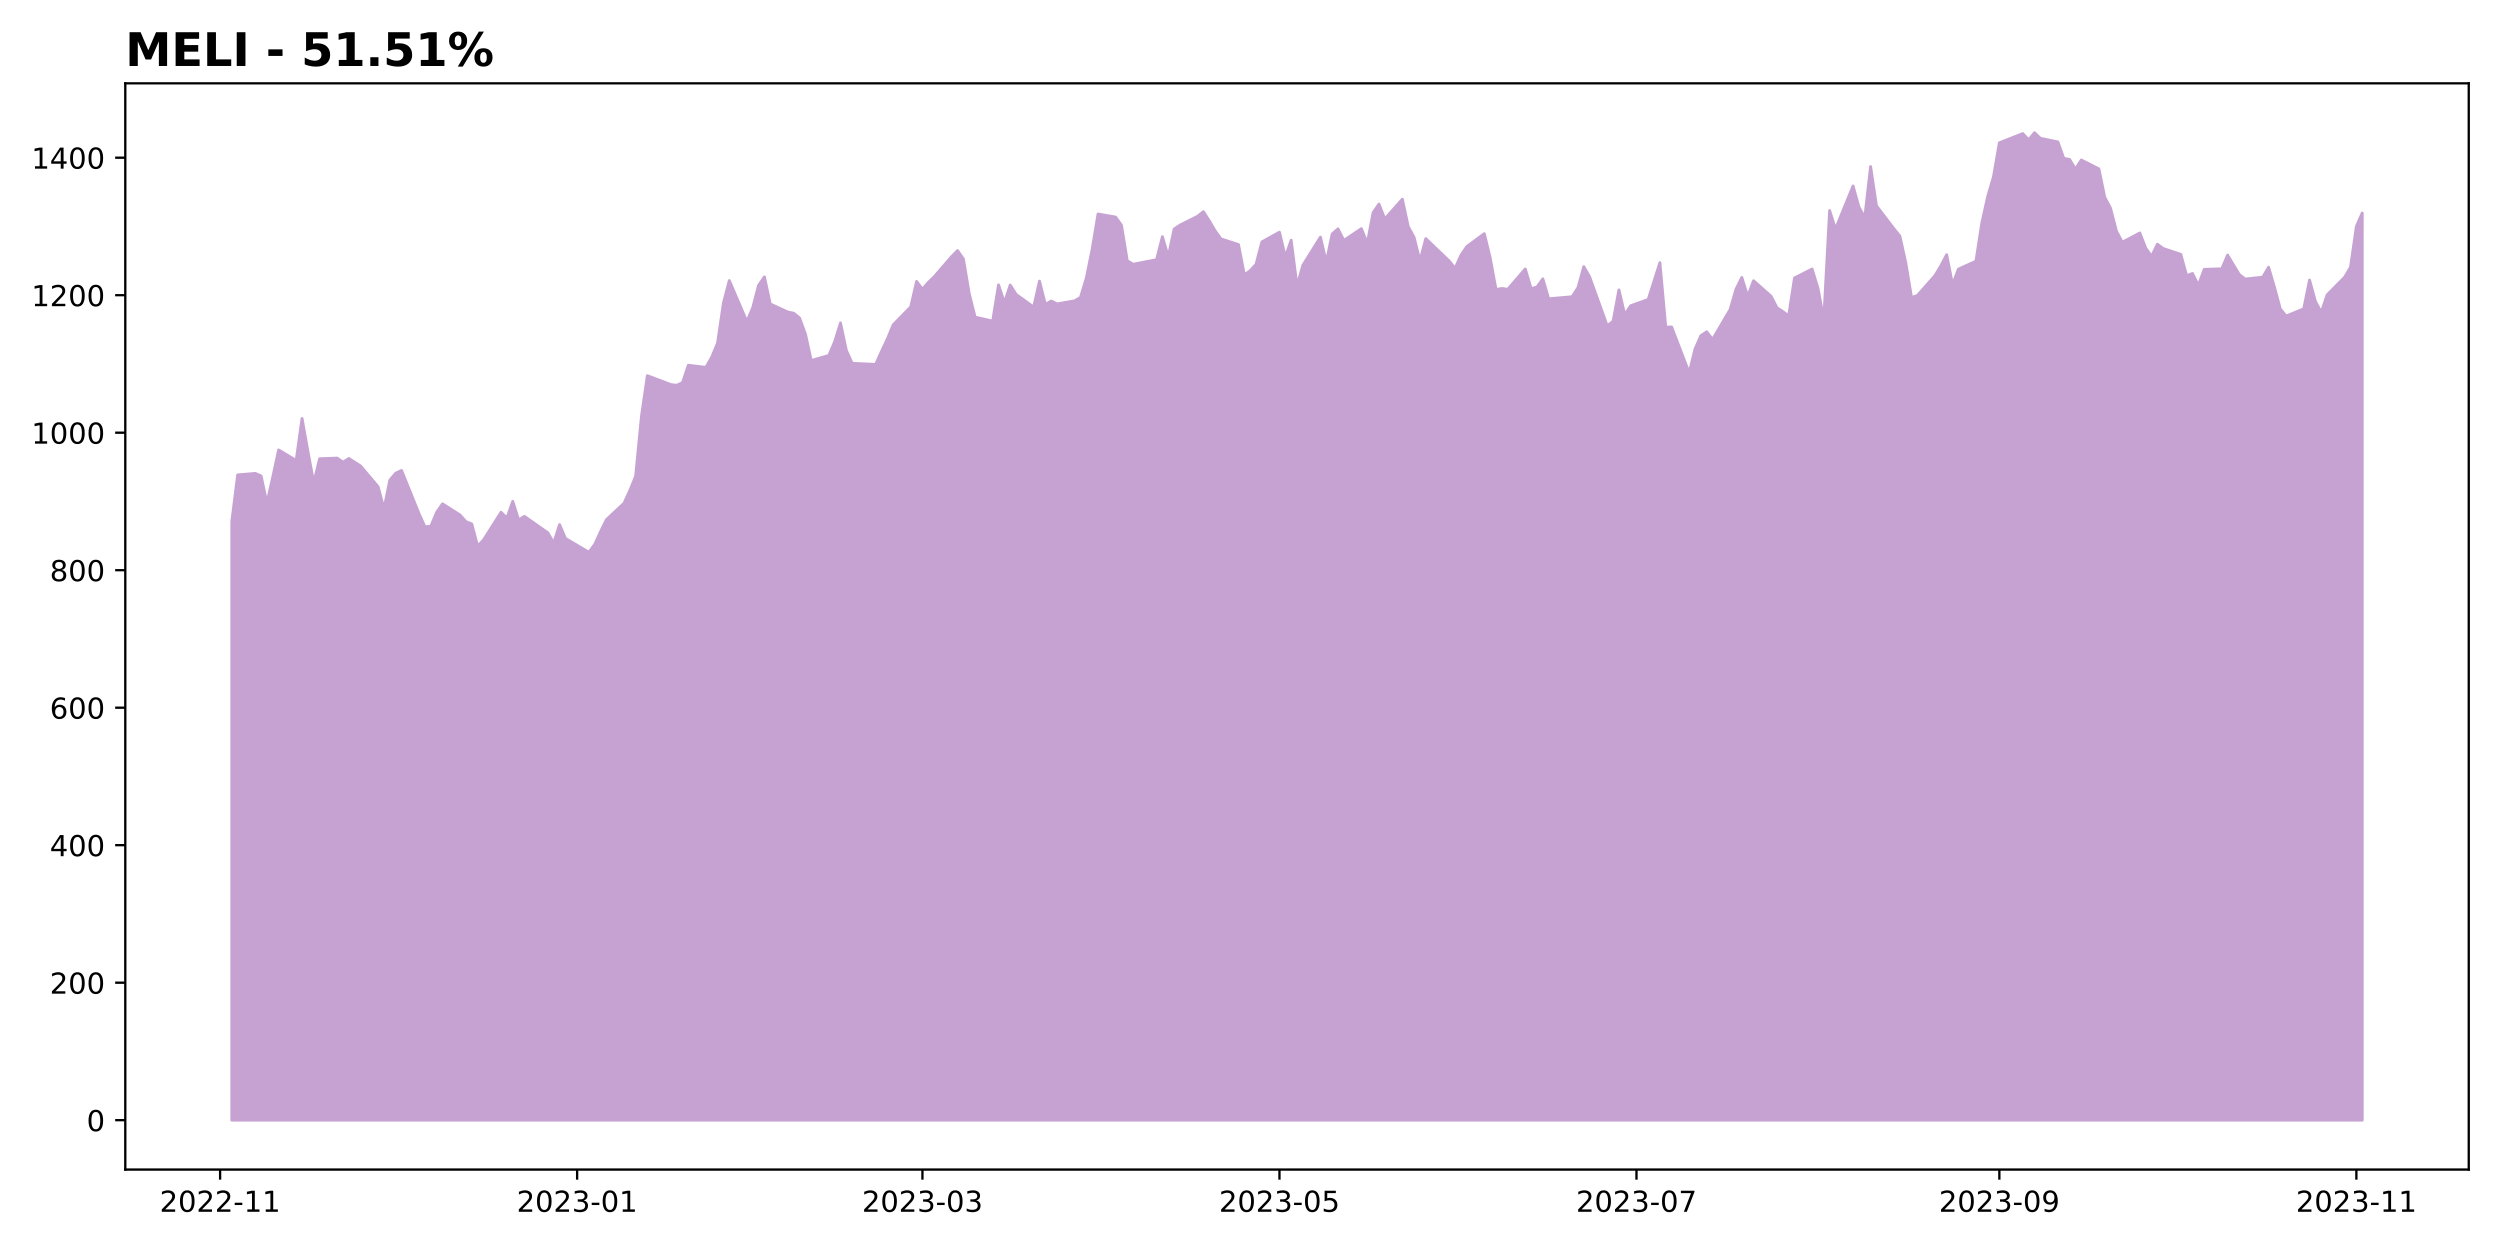 <?xml version="1.0" encoding="utf-8" standalone="no"?>
<!DOCTYPE svg PUBLIC "-//W3C//DTD SVG 1.1//EN"
  "http://www.w3.org/Graphics/SVG/1.1/DTD/svg11.dtd">
<!-- Created with matplotlib (https://matplotlib.org/) -->
<svg height="432pt" version="1.1" viewBox="0 0 864 432" width="864pt" xmlns="http://www.w3.org/2000/svg" xmlns:xlink="http://www.w3.org/1999/xlink">
 <defs>
  <style type="text/css">
*{stroke-linecap:butt;stroke-linejoin:round;}
  </style>
 </defs>
 <g id="figure_1">
  <g id="patch_1">
   <path d="M 0 432 
L 864 432 
L 864 0 
L 0 0 
z
" style="fill:#ffffff;"/>
  </g>
  <g id="axes_1">
   <g id="patch_2">
    <path d="M 43.3 404.2 
L 853.2 404.2 
L 853.2 28.8 
L 43.3 28.8 
z
" style="fill:#ffffff;"/>
   </g>
   <g id="PolyCollection_1">
    <defs>
     <path d="M 80.114 -44.864 
L 80.114 -251.782 
L 82.136 -267.865 
L 88.205 -268.39 
L 90.227 -267.511 
L 92.25 -258.136 
L 94.273 -267.143 
L 96.295 -276.495 
L 102.364 -272.857 
L 104.386 -287.374 
L 106.409 -276.003 
L 108.432 -265.147 
L 110.455 -273.451 
L 116.523 -273.677 
L 118.545 -272.282 
L 120.568 -273.534 
L 124.614 -270.954 
L 130.682 -263.771 
L 132.705 -256.149 
L 134.727 -266.064 
L 136.75 -268.445 
L 138.773 -269.41 
L 144.841 -254.401 
L 146.864 -249.931 
L 148.886 -250.102 
L 150.909 -254.957 
L 152.932 -257.865 
L 159 -254.009 
L 161.023 -251.728 
L 163.045 -250.932 
L 165.068 -243.279 
L 167.091 -245.391 
L 173.159 -254.964 
L 175.182 -252.977 
L 177.205 -258.725 
L 179.227 -252.348 
L 181.25 -253.55 
L 189.341 -247.843 
L 191.364 -244.343 
L 193.386 -250.689 
L 195.409 -245.928 
L 203.5 -241.145 
L 205.523 -243.837 
L 207.545 -248.268 
L 209.568 -252.398 
L 215.636 -258.062 
L 217.659 -262.45 
L 219.682 -267.445 
L 221.705 -288.237 
L 223.727 -302.162 
L 231.818 -299.093 
L 233.841 -298.836 
L 235.864 -299.744 
L 237.886 -305.767 
L 243.955 -305.033 
L 245.977 -308.575 
L 248 -313.501 
L 250.023 -327.267 
L 252.045 -335.034 
L 258.114 -320.904 
L 260.136 -325.63 
L 262.159 -333.376 
L 264.182 -336.296 
L 266.205 -326.951 
L 272.273 -324.145 
L 274.295 -323.758 
L 276.318 -322.116 
L 278.341 -316.592 
L 280.364 -307.397 
L 286.432 -309.148 
L 288.455 -313.897 
L 290.477 -320.381 
L 292.5 -310.887 
L 294.523 -306.427 
L 302.614 -306.061 
L 304.636 -310.559 
L 306.659 -314.836 
L 308.682 -319.735 
L 314.75 -325.939 
L 316.773 -334.732 
L 318.795 -332.052 
L 320.818 -334.381 
L 322.841 -336.334 
L 328.909 -343.347 
L 330.932 -345.403 
L 332.955 -342.471 
L 334.977 -330.406 
L 337 -322.387 
L 343.068 -321.03 
L 345.091 -333.535 
L 347.114 -327.357 
L 349.136 -333.482 
L 351.159 -330.254 
L 357.227 -325.882 
L 359.25 -334.832 
L 361.273 -326.804 
L 363.295 -327.973 
L 365.318 -326.958 
L 371.386 -328.03 
L 373.409 -329.206 
L 375.432 -335.892 
L 377.455 -345.852 
L 379.477 -358.031 
L 385.545 -356.981 
L 387.568 -354.191 
L 389.591 -341.872 
L 391.614 -340.672 
L 399.705 -342.245 
L 401.727 -350.19 
L 403.75 -343.295 
L 405.773 -352.818 
L 407.795 -354.187 
L 413.864 -357.242 
L 415.886 -358.841 
L 417.909 -355.71 
L 419.932 -352.26 
L 421.955 -349.444 
L 428.023 -347.472 
L 430.045 -337.001 
L 432.068 -338.446 
L 434.091 -340.653 
L 436.114 -348.392 
L 442.182 -351.756 
L 444.205 -343.224 
L 446.227 -348.986 
L 448.25 -333.159 
L 450.273 -340.337 
L 456.341 -350.057 
L 458.364 -341.397 
L 460.386 -351.107 
L 462.409 -352.913 
L 464.432 -348.91 
L 470.5 -352.98 
L 472.523 -347.893 
L 474.545 -358.528 
L 476.568 -361.46 
L 478.591 -356.325 
L 484.659 -363.154 
L 486.682 -353.7 
L 488.705 -349.969 
L 490.727 -341.839 
L 492.75 -349.525 
L 500.841 -341.794 
L 502.864 -339.247 
L 504.886 -343.766 
L 506.909 -346.771 
L 512.977 -351.243 
L 515 -342.917 
L 517.023 -331.95 
L 519.045 -332.294 
L 521.068 -332.012 
L 527.136 -339.045 
L 529.159 -332.242 
L 531.182 -332.793 
L 533.205 -335.628 
L 535.227 -328.731 
L 543.318 -329.443 
L 545.341 -332.57 
L 547.364 -339.843 
L 549.386 -336.274 
L 555.455 -319.41 
L 557.477 -320.973 
L 559.5 -331.807 
L 561.523 -323.197 
L 563.545 -326.321 
L 569.614 -328.495 
L 573.659 -341.233 
L 575.682 -318.953 
L 577.705 -319.008 
L 583.773 -303.167 
L 585.795 -311.348 
L 587.818 -315.993 
L 589.841 -317.321 
L 591.864 -314.708 
L 597.932 -325.031 
L 599.955 -332.038 
L 601.977 -336.098 
L 604 -329.586 
L 606.023 -334.977 
L 612.091 -329.607 
L 614.114 -325.665 
L 616.136 -324.333 
L 618.159 -322.829 
L 620.182 -335.925 
L 626.25 -339.021 
L 628.273 -332.451 
L 630.295 -321.619 
L 632.318 -359.231 
L 634.341 -352.828 
L 640.409 -367.713 
L 642.432 -360.478 
L 644.455 -356.748 
L 646.477 -374.425 
L 648.5 -360.868 
L 654.568 -352.913 
L 656.591 -350.423 
L 658.614 -341.252 
L 660.636 -329.163 
L 662.659 -329.883 
L 668.727 -336.754 
L 670.75 -340.133 
L 672.773 -343.968 
L 674.795 -333.618 
L 676.818 -338.971 
L 682.886 -341.732 
L 684.909 -354.847 
L 686.932 -363.988 
L 688.955 -370.933 
L 690.977 -382.641 
L 699.068 -385.828 
L 701.091 -383.67 
L 703.114 -386.136 
L 705.136 -384.198 
L 711.205 -382.948 
L 713.227 -377.295 
L 715.25 -376.896 
L 717.273 -373.563 
L 719.295 -376.706 
L 725.364 -373.634 
L 727.386 -363.871 
L 729.409 -359.998 
L 731.432 -352.143 
L 733.455 -348.266 
L 739.523 -351.49 
L 741.545 -346.284 
L 743.568 -343.409 
L 745.591 -347.596 
L 747.614 -346.108 
L 753.682 -344.096 
L 755.705 -336.7 
L 757.727 -337.479 
L 759.75 -333.397 
L 761.773 -338.897 
L 767.841 -339.099 
L 769.864 -343.835 
L 771.886 -340.423 
L 773.909 -337.099 
L 775.932 -335.564 
L 782 -336.205 
L 784.023 -339.639 
L 786.045 -332.76 
L 788.068 -325.219 
L 790.091 -322.774 
L 796.159 -325.259 
L 798.182 -335.205 
L 800.205 -327.837 
L 802.227 -324.04 
L 804.25 -330.087 
L 810.318 -336.215 
L 812.341 -339.66 
L 814.364 -353.742 
L 816.386 -358.373 
L 816.386 -44.864 
L 816.386 -44.864 
L 814.364 -44.864 
L 812.341 -44.864 
L 810.318 -44.864 
L 804.25 -44.864 
L 802.227 -44.864 
L 800.205 -44.864 
L 798.182 -44.864 
L 796.159 -44.864 
L 790.091 -44.864 
L 788.068 -44.864 
L 786.045 -44.864 
L 784.023 -44.864 
L 782 -44.864 
L 775.932 -44.864 
L 773.909 -44.864 
L 771.886 -44.864 
L 769.864 -44.864 
L 767.841 -44.864 
L 761.773 -44.864 
L 759.75 -44.864 
L 757.727 -44.864 
L 755.705 -44.864 
L 753.682 -44.864 
L 747.614 -44.864 
L 745.591 -44.864 
L 743.568 -44.864 
L 741.545 -44.864 
L 739.523 -44.864 
L 733.455 -44.864 
L 731.432 -44.864 
L 729.409 -44.864 
L 727.386 -44.864 
L 725.364 -44.864 
L 719.295 -44.864 
L 717.273 -44.864 
L 715.25 -44.864 
L 713.227 -44.864 
L 711.205 -44.864 
L 705.136 -44.864 
L 703.114 -44.864 
L 701.091 -44.864 
L 699.068 -44.864 
L 690.977 -44.864 
L 688.955 -44.864 
L 686.932 -44.864 
L 684.909 -44.864 
L 682.886 -44.864 
L 676.818 -44.864 
L 674.795 -44.864 
L 672.773 -44.864 
L 670.75 -44.864 
L 668.727 -44.864 
L 662.659 -44.864 
L 660.636 -44.864 
L 658.614 -44.864 
L 656.591 -44.864 
L 654.568 -44.864 
L 648.5 -44.864 
L 646.477 -44.864 
L 644.455 -44.864 
L 642.432 -44.864 
L 640.409 -44.864 
L 634.341 -44.864 
L 632.318 -44.864 
L 630.295 -44.864 
L 628.273 -44.864 
L 626.25 -44.864 
L 620.182 -44.864 
L 618.159 -44.864 
L 616.136 -44.864 
L 614.114 -44.864 
L 612.091 -44.864 
L 606.023 -44.864 
L 604 -44.864 
L 601.977 -44.864 
L 599.955 -44.864 
L 597.932 -44.864 
L 591.864 -44.864 
L 589.841 -44.864 
L 587.818 -44.864 
L 585.795 -44.864 
L 583.773 -44.864 
L 577.705 -44.864 
L 575.682 -44.864 
L 573.659 -44.864 
L 569.614 -44.864 
L 563.545 -44.864 
L 561.523 -44.864 
L 559.5 -44.864 
L 557.477 -44.864 
L 555.455 -44.864 
L 549.386 -44.864 
L 547.364 -44.864 
L 545.341 -44.864 
L 543.318 -44.864 
L 535.227 -44.864 
L 533.205 -44.864 
L 531.182 -44.864 
L 529.159 -44.864 
L 527.136 -44.864 
L 521.068 -44.864 
L 519.045 -44.864 
L 517.023 -44.864 
L 515 -44.864 
L 512.977 -44.864 
L 506.909 -44.864 
L 504.886 -44.864 
L 502.864 -44.864 
L 500.841 -44.864 
L 492.75 -44.864 
L 490.727 -44.864 
L 488.705 -44.864 
L 486.682 -44.864 
L 484.659 -44.864 
L 478.591 -44.864 
L 476.568 -44.864 
L 474.545 -44.864 
L 472.523 -44.864 
L 470.5 -44.864 
L 464.432 -44.864 
L 462.409 -44.864 
L 460.386 -44.864 
L 458.364 -44.864 
L 456.341 -44.864 
L 450.273 -44.864 
L 448.25 -44.864 
L 446.227 -44.864 
L 444.205 -44.864 
L 442.182 -44.864 
L 436.114 -44.864 
L 434.091 -44.864 
L 432.068 -44.864 
L 430.045 -44.864 
L 428.023 -44.864 
L 421.955 -44.864 
L 419.932 -44.864 
L 417.909 -44.864 
L 415.886 -44.864 
L 413.864 -44.864 
L 407.795 -44.864 
L 405.773 -44.864 
L 403.75 -44.864 
L 401.727 -44.864 
L 399.705 -44.864 
L 391.614 -44.864 
L 389.591 -44.864 
L 387.568 -44.864 
L 385.545 -44.864 
L 379.477 -44.864 
L 377.455 -44.864 
L 375.432 -44.864 
L 373.409 -44.864 
L 371.386 -44.864 
L 365.318 -44.864 
L 363.295 -44.864 
L 361.273 -44.864 
L 359.25 -44.864 
L 357.227 -44.864 
L 351.159 -44.864 
L 349.136 -44.864 
L 347.114 -44.864 
L 345.091 -44.864 
L 343.068 -44.864 
L 337 -44.864 
L 334.977 -44.864 
L 332.955 -44.864 
L 330.932 -44.864 
L 328.909 -44.864 
L 322.841 -44.864 
L 320.818 -44.864 
L 318.795 -44.864 
L 316.773 -44.864 
L 314.75 -44.864 
L 308.682 -44.864 
L 306.659 -44.864 
L 304.636 -44.864 
L 302.614 -44.864 
L 294.523 -44.864 
L 292.5 -44.864 
L 290.477 -44.864 
L 288.455 -44.864 
L 286.432 -44.864 
L 280.364 -44.864 
L 278.341 -44.864 
L 276.318 -44.864 
L 274.295 -44.864 
L 272.273 -44.864 
L 266.205 -44.864 
L 264.182 -44.864 
L 262.159 -44.864 
L 260.136 -44.864 
L 258.114 -44.864 
L 252.045 -44.864 
L 250.023 -44.864 
L 248 -44.864 
L 245.977 -44.864 
L 243.955 -44.864 
L 237.886 -44.864 
L 235.864 -44.864 
L 233.841 -44.864 
L 231.818 -44.864 
L 223.727 -44.864 
L 221.705 -44.864 
L 219.682 -44.864 
L 217.659 -44.864 
L 215.636 -44.864 
L 209.568 -44.864 
L 207.545 -44.864 
L 205.523 -44.864 
L 203.5 -44.864 
L 195.409 -44.864 
L 193.386 -44.864 
L 191.364 -44.864 
L 189.341 -44.864 
L 181.25 -44.864 
L 179.227 -44.864 
L 177.205 -44.864 
L 175.182 -44.864 
L 173.159 -44.864 
L 167.091 -44.864 
L 165.068 -44.864 
L 163.045 -44.864 
L 161.023 -44.864 
L 159 -44.864 
L 152.932 -44.864 
L 150.909 -44.864 
L 148.886 -44.864 
L 146.864 -44.864 
L 144.841 -44.864 
L 138.773 -44.864 
L 136.75 -44.864 
L 134.727 -44.864 
L 132.705 -44.864 
L 130.682 -44.864 
L 124.614 -44.864 
L 120.568 -44.864 
L 118.545 -44.864 
L 116.523 -44.864 
L 110.455 -44.864 
L 108.432 -44.864 
L 106.409 -44.864 
L 104.386 -44.864 
L 102.364 -44.864 
L 96.295 -44.864 
L 94.273 -44.864 
L 92.25 -44.864 
L 90.227 -44.864 
L 88.205 -44.864 
L 82.136 -44.864 
L 80.114 -44.864 
z
" id="md7237f94ef" style="stroke:#c6a2d2;"/>
    </defs>
    <g clip-path="url(#pf36983a189)">
     <use style="fill:#c6a2d2;stroke:#c6a2d2;" x="0" xlink:href="#md7237f94ef" y="432"/>
    </g>
   </g>
   <g id="matplotlib.axis_1">
    <g id="xtick_1">
     <g id="line2d_1">
      <defs>
       <path d="M 0 0 
L 0 3.5 
" id="ma945ce8dc0" style="stroke:#000000;stroke-width:0.8;"/>
      </defs>
      <g>
       <use style="stroke:#000000;stroke-width:0.8;" x="76.068" xlink:href="#ma945ce8dc0" y="404.2"/>
      </g>
     </g>
     <g id="text_1">
      <!-- 2022-11 -->
      <defs>
       <path d="M 19.188 8.297 
L 53.609 8.297 
L 53.609 0 
L 7.328 0 
L 7.328 8.297 
Q 12.938 14.109 22.625 23.891 
Q 32.328 33.688 34.812 36.531 
Q 39.547 41.844 41.422 45.531 
Q 43.312 49.219 43.312 52.781 
Q 43.312 58.594 39.234 62.25 
Q 35.156 65.922 28.609 65.922 
Q 23.969 65.922 18.812 64.312 
Q 13.672 62.703 7.812 59.422 
L 7.812 69.391 
Q 13.766 71.781 18.938 73 
Q 24.125 74.219 28.422 74.219 
Q 39.75 74.219 46.484 68.547 
Q 53.219 62.891 53.219 53.422 
Q 53.219 48.922 51.531 44.891 
Q 49.859 40.875 45.406 35.406 
Q 44.188 33.984 37.641 27.219 
Q 31.109 20.453 19.188 8.297 
z
" id="DejaVuSans-50"/>
       <path d="M 31.781 66.406 
Q 24.172 66.406 20.328 58.906 
Q 16.5 51.422 16.5 36.375 
Q 16.5 21.391 20.328 13.891 
Q 24.172 6.391 31.781 6.391 
Q 39.453 6.391 43.281 13.891 
Q 47.125 21.391 47.125 36.375 
Q 47.125 51.422 43.281 58.906 
Q 39.453 66.406 31.781 66.406 
z
M 31.781 74.219 
Q 44.047 74.219 50.516 64.516 
Q 56.984 54.828 56.984 36.375 
Q 56.984 17.969 50.516 8.266 
Q 44.047 -1.422 31.781 -1.422 
Q 19.531 -1.422 13.062 8.266 
Q 6.594 17.969 6.594 36.375 
Q 6.594 54.828 13.062 64.516 
Q 19.531 74.219 31.781 74.219 
z
" id="DejaVuSans-48"/>
       <path d="M 4.891 31.391 
L 31.203 31.391 
L 31.203 23.391 
L 4.891 23.391 
z
" id="DejaVuSans-45"/>
       <path d="M 12.406 8.297 
L 28.516 8.297 
L 28.516 63.922 
L 10.984 60.406 
L 10.984 69.391 
L 28.422 72.906 
L 38.281 72.906 
L 38.281 8.297 
L 54.391 8.297 
L 54.391 0 
L 12.406 0 
z
" id="DejaVuSans-49"/>
      </defs>
      <g transform="translate(55.177 418.798)scale(0.1 -0.1)">
       <use xlink:href="#DejaVuSans-50"/>
       <use x="63.623" xlink:href="#DejaVuSans-48"/>
       <use x="127.246" xlink:href="#DejaVuSans-50"/>
       <use x="190.869" xlink:href="#DejaVuSans-50"/>
       <use x="254.492" xlink:href="#DejaVuSans-45"/>
       <use x="290.576" xlink:href="#DejaVuSans-49"/>
       <use x="354.199" xlink:href="#DejaVuSans-49"/>
      </g>
     </g>
    </g>
    <g id="xtick_2">
     <g id="line2d_2">
      <g>
       <use style="stroke:#000000;stroke-width:0.8;" x="199.455" xlink:href="#ma945ce8dc0" y="404.2"/>
      </g>
     </g>
     <g id="text_2">
      <!-- 2023-01 -->
      <defs>
       <path d="M 40.578 39.312 
Q 47.656 37.797 51.625 33 
Q 55.609 28.219 55.609 21.188 
Q 55.609 10.406 48.188 4.484 
Q 40.766 -1.422 27.094 -1.422 
Q 22.516 -1.422 17.656 -0.516 
Q 12.797 0.391 7.625 2.203 
L 7.625 11.719 
Q 11.719 9.328 16.594 8.109 
Q 21.484 6.891 26.812 6.891 
Q 36.078 6.891 40.938 10.547 
Q 45.797 14.203 45.797 21.188 
Q 45.797 27.641 41.281 31.266 
Q 36.766 34.906 28.719 34.906 
L 20.219 34.906 
L 20.219 43.016 
L 29.109 43.016 
Q 36.375 43.016 40.234 45.922 
Q 44.094 48.828 44.094 54.297 
Q 44.094 59.906 40.109 62.906 
Q 36.141 65.922 28.719 65.922 
Q 24.656 65.922 20.016 65.031 
Q 15.375 64.156 9.812 62.312 
L 9.812 71.094 
Q 15.438 72.656 20.344 73.438 
Q 25.25 74.219 29.594 74.219 
Q 40.828 74.219 47.359 69.109 
Q 53.906 64.016 53.906 55.328 
Q 53.906 49.266 50.438 45.094 
Q 46.969 40.922 40.578 39.312 
z
" id="DejaVuSans-51"/>
      </defs>
      <g transform="translate(178.563 418.798)scale(0.1 -0.1)">
       <use xlink:href="#DejaVuSans-50"/>
       <use x="63.623" xlink:href="#DejaVuSans-48"/>
       <use x="127.246" xlink:href="#DejaVuSans-50"/>
       <use x="190.869" xlink:href="#DejaVuSans-51"/>
       <use x="254.492" xlink:href="#DejaVuSans-45"/>
       <use x="290.576" xlink:href="#DejaVuSans-48"/>
       <use x="354.199" xlink:href="#DejaVuSans-49"/>
      </g>
     </g>
    </g>
    <g id="xtick_3">
     <g id="line2d_3">
      <g>
       <use style="stroke:#000000;stroke-width:0.8;" x="318.795" xlink:href="#ma945ce8dc0" y="404.2"/>
      </g>
     </g>
     <g id="text_3">
      <!-- 2023-03 -->
      <g transform="translate(297.904 418.798)scale(0.1 -0.1)">
       <use xlink:href="#DejaVuSans-50"/>
       <use x="63.623" xlink:href="#DejaVuSans-48"/>
       <use x="127.246" xlink:href="#DejaVuSans-50"/>
       <use x="190.869" xlink:href="#DejaVuSans-51"/>
       <use x="254.492" xlink:href="#DejaVuSans-45"/>
       <use x="290.576" xlink:href="#DejaVuSans-48"/>
       <use x="354.199" xlink:href="#DejaVuSans-51"/>
      </g>
     </g>
    </g>
    <g id="xtick_4">
     <g id="line2d_4">
      <g>
       <use style="stroke:#000000;stroke-width:0.8;" x="442.182" xlink:href="#ma945ce8dc0" y="404.2"/>
      </g>
     </g>
     <g id="text_4">
      <!-- 2023-05 -->
      <defs>
       <path d="M 10.797 72.906 
L 49.516 72.906 
L 49.516 64.594 
L 19.828 64.594 
L 19.828 46.734 
Q 21.969 47.469 24.109 47.828 
Q 26.266 48.188 28.422 48.188 
Q 40.625 48.188 47.75 41.5 
Q 54.891 34.812 54.891 23.391 
Q 54.891 11.625 47.562 5.094 
Q 40.234 -1.422 26.906 -1.422 
Q 22.312 -1.422 17.547 -0.641 
Q 12.797 0.141 7.719 1.703 
L 7.719 11.625 
Q 12.109 9.234 16.797 8.062 
Q 21.484 6.891 26.703 6.891 
Q 35.156 6.891 40.078 11.328 
Q 45.016 15.766 45.016 23.391 
Q 45.016 31 40.078 35.438 
Q 35.156 39.891 26.703 39.891 
Q 22.75 39.891 18.812 39.016 
Q 14.891 38.141 10.797 36.281 
z
" id="DejaVuSans-53"/>
      </defs>
      <g transform="translate(421.29 418.798)scale(0.1 -0.1)">
       <use xlink:href="#DejaVuSans-50"/>
       <use x="63.623" xlink:href="#DejaVuSans-48"/>
       <use x="127.246" xlink:href="#DejaVuSans-50"/>
       <use x="190.869" xlink:href="#DejaVuSans-51"/>
       <use x="254.492" xlink:href="#DejaVuSans-45"/>
       <use x="290.576" xlink:href="#DejaVuSans-48"/>
       <use x="354.199" xlink:href="#DejaVuSans-53"/>
      </g>
     </g>
    </g>
    <g id="xtick_5">
     <g id="line2d_5">
      <g>
       <use style="stroke:#000000;stroke-width:0.8;" x="565.568" xlink:href="#ma945ce8dc0" y="404.2"/>
      </g>
     </g>
     <g id="text_5">
      <!-- 2023-07 -->
      <defs>
       <path d="M 8.203 72.906 
L 55.078 72.906 
L 55.078 68.703 
L 28.609 0 
L 18.312 0 
L 43.219 64.594 
L 8.203 64.594 
z
" id="DejaVuSans-55"/>
      </defs>
      <g transform="translate(544.677 418.798)scale(0.1 -0.1)">
       <use xlink:href="#DejaVuSans-50"/>
       <use x="63.623" xlink:href="#DejaVuSans-48"/>
       <use x="127.246" xlink:href="#DejaVuSans-50"/>
       <use x="190.869" xlink:href="#DejaVuSans-51"/>
       <use x="254.492" xlink:href="#DejaVuSans-45"/>
       <use x="290.576" xlink:href="#DejaVuSans-48"/>
       <use x="354.199" xlink:href="#DejaVuSans-55"/>
      </g>
     </g>
    </g>
    <g id="xtick_6">
     <g id="line2d_6">
      <g>
       <use style="stroke:#000000;stroke-width:0.8;" x="690.977" xlink:href="#ma945ce8dc0" y="404.2"/>
      </g>
     </g>
     <g id="text_6">
      <!-- 2023-09 -->
      <defs>
       <path d="M 10.984 1.516 
L 10.984 10.5 
Q 14.703 8.734 18.5 7.812 
Q 22.312 6.891 25.984 6.891 
Q 35.75 6.891 40.891 13.453 
Q 46.047 20.016 46.781 33.406 
Q 43.953 29.203 39.594 26.953 
Q 35.25 24.703 29.984 24.703 
Q 19.047 24.703 12.672 31.312 
Q 6.297 37.938 6.297 49.422 
Q 6.297 60.641 12.938 67.422 
Q 19.578 74.219 30.609 74.219 
Q 43.266 74.219 49.922 64.516 
Q 56.594 54.828 56.594 36.375 
Q 56.594 19.141 48.406 8.859 
Q 40.234 -1.422 26.422 -1.422 
Q 22.703 -1.422 18.891 -0.688 
Q 15.094 0.047 10.984 1.516 
z
M 30.609 32.422 
Q 37.25 32.422 41.125 36.953 
Q 45.016 41.5 45.016 49.422 
Q 45.016 57.281 41.125 61.844 
Q 37.25 66.406 30.609 66.406 
Q 23.969 66.406 20.094 61.844 
Q 16.219 57.281 16.219 49.422 
Q 16.219 41.5 20.094 36.953 
Q 23.969 32.422 30.609 32.422 
z
" id="DejaVuSans-57"/>
      </defs>
      <g transform="translate(670.086 418.798)scale(0.1 -0.1)">
       <use xlink:href="#DejaVuSans-50"/>
       <use x="63.623" xlink:href="#DejaVuSans-48"/>
       <use x="127.246" xlink:href="#DejaVuSans-50"/>
       <use x="190.869" xlink:href="#DejaVuSans-51"/>
       <use x="254.492" xlink:href="#DejaVuSans-45"/>
       <use x="290.576" xlink:href="#DejaVuSans-48"/>
       <use x="354.199" xlink:href="#DejaVuSans-57"/>
      </g>
     </g>
    </g>
    <g id="xtick_7">
     <g id="line2d_7">
      <g>
       <use style="stroke:#000000;stroke-width:0.8;" x="814.364" xlink:href="#ma945ce8dc0" y="404.2"/>
      </g>
     </g>
     <g id="text_7">
      <!-- 2023-11 -->
      <g transform="translate(793.472 418.798)scale(0.1 -0.1)">
       <use xlink:href="#DejaVuSans-50"/>
       <use x="63.623" xlink:href="#DejaVuSans-48"/>
       <use x="127.246" xlink:href="#DejaVuSans-50"/>
       <use x="190.869" xlink:href="#DejaVuSans-51"/>
       <use x="254.492" xlink:href="#DejaVuSans-45"/>
       <use x="290.576" xlink:href="#DejaVuSans-49"/>
       <use x="354.199" xlink:href="#DejaVuSans-49"/>
      </g>
     </g>
    </g>
   </g>
   <g id="matplotlib.axis_2">
    <g id="ytick_1">
     <g id="line2d_8">
      <defs>
       <path d="M 0 0 
L -3.5 0 
" id="m1be45cedd3" style="stroke:#000000;stroke-width:0.8;"/>
      </defs>
      <g>
       <use style="stroke:#000000;stroke-width:0.8;" x="43.3" xlink:href="#m1be45cedd3" y="387.136"/>
      </g>
     </g>
     <g id="text_8">
      <!-- 0 -->
      <g transform="translate(29.938 390.936)scale(0.1 -0.1)">
       <use xlink:href="#DejaVuSans-48"/>
      </g>
     </g>
    </g>
    <g id="ytick_2">
     <g id="line2d_9">
      <g>
       <use style="stroke:#000000;stroke-width:0.8;" x="43.3" xlink:href="#m1be45cedd3" y="339.617"/>
      </g>
     </g>
     <g id="text_9">
      <!-- 200 -->
      <g transform="translate(17.212 343.416)scale(0.1 -0.1)">
       <use xlink:href="#DejaVuSans-50"/>
       <use x="63.623" xlink:href="#DejaVuSans-48"/>
       <use x="127.246" xlink:href="#DejaVuSans-48"/>
      </g>
     </g>
    </g>
    <g id="ytick_3">
     <g id="line2d_10">
      <g>
       <use style="stroke:#000000;stroke-width:0.8;" x="43.3" xlink:href="#m1be45cedd3" y="292.097"/>
      </g>
     </g>
     <g id="text_10">
      <!-- 400 -->
      <defs>
       <path d="M 37.797 64.312 
L 12.891 25.391 
L 37.797 25.391 
z
M 35.203 72.906 
L 47.609 72.906 
L 47.609 25.391 
L 58.016 25.391 
L 58.016 17.188 
L 47.609 17.188 
L 47.609 0 
L 37.797 0 
L 37.797 17.188 
L 4.891 17.188 
L 4.891 26.703 
z
" id="DejaVuSans-52"/>
      </defs>
      <g transform="translate(17.212 295.897)scale(0.1 -0.1)">
       <use xlink:href="#DejaVuSans-52"/>
       <use x="63.623" xlink:href="#DejaVuSans-48"/>
       <use x="127.246" xlink:href="#DejaVuSans-48"/>
      </g>
     </g>
    </g>
    <g id="ytick_4">
     <g id="line2d_11">
      <g>
       <use style="stroke:#000000;stroke-width:0.8;" x="43.3" xlink:href="#m1be45cedd3" y="244.578"/>
      </g>
     </g>
     <g id="text_11">
      <!-- 600 -->
      <defs>
       <path d="M 33.016 40.375 
Q 26.375 40.375 22.484 35.828 
Q 18.609 31.297 18.609 23.391 
Q 18.609 15.531 22.484 10.953 
Q 26.375 6.391 33.016 6.391 
Q 39.656 6.391 43.531 10.953 
Q 47.406 15.531 47.406 23.391 
Q 47.406 31.297 43.531 35.828 
Q 39.656 40.375 33.016 40.375 
z
M 52.594 71.297 
L 52.594 62.312 
Q 48.875 64.062 45.094 64.984 
Q 41.312 65.922 37.594 65.922 
Q 27.828 65.922 22.672 59.328 
Q 17.531 52.734 16.797 39.406 
Q 19.672 43.656 24.016 45.922 
Q 28.375 48.188 33.594 48.188 
Q 44.578 48.188 50.953 41.516 
Q 57.328 34.859 57.328 23.391 
Q 57.328 12.156 50.688 5.359 
Q 44.047 -1.422 33.016 -1.422 
Q 20.359 -1.422 13.672 8.266 
Q 6.984 17.969 6.984 36.375 
Q 6.984 53.656 15.188 63.938 
Q 23.391 74.219 37.203 74.219 
Q 40.922 74.219 44.703 73.484 
Q 48.484 72.75 52.594 71.297 
z
" id="DejaVuSans-54"/>
      </defs>
      <g transform="translate(17.212 248.377)scale(0.1 -0.1)">
       <use xlink:href="#DejaVuSans-54"/>
       <use x="63.623" xlink:href="#DejaVuSans-48"/>
       <use x="127.246" xlink:href="#DejaVuSans-48"/>
      </g>
     </g>
    </g>
    <g id="ytick_5">
     <g id="line2d_12">
      <g>
       <use style="stroke:#000000;stroke-width:0.8;" x="43.3" xlink:href="#m1be45cedd3" y="197.059"/>
      </g>
     </g>
     <g id="text_12">
      <!-- 800 -->
      <defs>
       <path d="M 31.781 34.625 
Q 24.75 34.625 20.719 30.859 
Q 16.703 27.094 16.703 20.516 
Q 16.703 13.922 20.719 10.156 
Q 24.75 6.391 31.781 6.391 
Q 38.812 6.391 42.859 10.172 
Q 46.922 13.969 46.922 20.516 
Q 46.922 27.094 42.891 30.859 
Q 38.875 34.625 31.781 34.625 
z
M 21.922 38.812 
Q 15.578 40.375 12.031 44.719 
Q 8.5 49.078 8.5 55.328 
Q 8.5 64.062 14.719 69.141 
Q 20.953 74.219 31.781 74.219 
Q 42.672 74.219 48.875 69.141 
Q 55.078 64.062 55.078 55.328 
Q 55.078 49.078 51.531 44.719 
Q 48 40.375 41.703 38.812 
Q 48.828 37.156 52.797 32.312 
Q 56.781 27.484 56.781 20.516 
Q 56.781 9.906 50.312 4.234 
Q 43.844 -1.422 31.781 -1.422 
Q 19.734 -1.422 13.25 4.234 
Q 6.781 9.906 6.781 20.516 
Q 6.781 27.484 10.781 32.312 
Q 14.797 37.156 21.922 38.812 
z
M 18.312 54.391 
Q 18.312 48.734 21.844 45.562 
Q 25.391 42.391 31.781 42.391 
Q 38.141 42.391 41.719 45.562 
Q 45.312 48.734 45.312 54.391 
Q 45.312 60.062 41.719 63.234 
Q 38.141 66.406 31.781 66.406 
Q 25.391 66.406 21.844 63.234 
Q 18.312 60.062 18.312 54.391 
z
" id="DejaVuSans-56"/>
      </defs>
      <g transform="translate(17.212 200.858)scale(0.1 -0.1)">
       <use xlink:href="#DejaVuSans-56"/>
       <use x="63.623" xlink:href="#DejaVuSans-48"/>
       <use x="127.246" xlink:href="#DejaVuSans-48"/>
      </g>
     </g>
    </g>
    <g id="ytick_6">
     <g id="line2d_13">
      <g>
       <use style="stroke:#000000;stroke-width:0.8;" x="43.3" xlink:href="#m1be45cedd3" y="149.539"/>
      </g>
     </g>
     <g id="text_13">
      <!-- 1000 -->
      <g transform="translate(10.85 153.338)scale(0.1 -0.1)">
       <use xlink:href="#DejaVuSans-49"/>
       <use x="63.623" xlink:href="#DejaVuSans-48"/>
       <use x="127.246" xlink:href="#DejaVuSans-48"/>
       <use x="190.869" xlink:href="#DejaVuSans-48"/>
      </g>
     </g>
    </g>
    <g id="ytick_7">
     <g id="line2d_14">
      <g>
       <use style="stroke:#000000;stroke-width:0.8;" x="43.3" xlink:href="#m1be45cedd3" y="102.02"/>
      </g>
     </g>
     <g id="text_14">
      <!-- 1200 -->
      <g transform="translate(10.85 105.819)scale(0.1 -0.1)">
       <use xlink:href="#DejaVuSans-49"/>
       <use x="63.623" xlink:href="#DejaVuSans-50"/>
       <use x="127.246" xlink:href="#DejaVuSans-48"/>
       <use x="190.869" xlink:href="#DejaVuSans-48"/>
      </g>
     </g>
    </g>
    <g id="ytick_8">
     <g id="line2d_15">
      <g>
       <use style="stroke:#000000;stroke-width:0.8;" x="43.3" xlink:href="#m1be45cedd3" y="54.5"/>
      </g>
     </g>
     <g id="text_15">
      <!-- 1400 -->
      <g transform="translate(10.85 58.3)scale(0.1 -0.1)">
       <use xlink:href="#DejaVuSans-49"/>
       <use x="63.623" xlink:href="#DejaVuSans-52"/>
       <use x="127.246" xlink:href="#DejaVuSans-48"/>
       <use x="190.869" xlink:href="#DejaVuSans-48"/>
      </g>
     </g>
    </g>
   </g>
   <g id="patch_3">
    <path d="M 43.3 404.2 
L 43.3 28.8 
" style="fill:none;stroke:#000000;stroke-linecap:square;stroke-linejoin:miter;stroke-width:0.8;"/>
   </g>
   <g id="patch_4">
    <path d="M 853.2 404.2 
L 853.2 28.8 
" style="fill:none;stroke:#000000;stroke-linecap:square;stroke-linejoin:miter;stroke-width:0.8;"/>
   </g>
   <g id="patch_5">
    <path d="M 43.3 404.2 
L 853.2 404.2 
" style="fill:none;stroke:#000000;stroke-linecap:square;stroke-linejoin:miter;stroke-width:0.8;"/>
   </g>
   <g id="patch_6">
    <path d="M 43.3 28.8 
L 853.2 28.8 
" style="fill:none;stroke:#000000;stroke-linecap:square;stroke-linejoin:miter;stroke-width:0.8;"/>
   </g>
   <g id="text_16">
    <!-- MELI - 51.51% -->
    <defs>
     <path d="M 9.188 72.906 
L 33.109 72.906 
L 49.703 33.891 
L 66.406 72.906 
L 90.281 72.906 
L 90.281 0 
L 72.516 0 
L 72.516 53.328 
L 55.719 14.016 
L 43.797 14.016 
L 27 53.328 
L 27 0 
L 9.188 0 
z
" id="DejaVuSans-Bold-77"/>
     <path d="M 9.188 72.906 
L 59.906 72.906 
L 59.906 58.688 
L 27.984 58.688 
L 27.984 45.125 
L 58.016 45.125 
L 58.016 30.906 
L 27.984 30.906 
L 27.984 14.203 
L 60.984 14.203 
L 60.984 0 
L 9.188 0 
z
" id="DejaVuSans-Bold-69"/>
     <path d="M 9.188 72.906 
L 27.984 72.906 
L 27.984 14.203 
L 60.984 14.203 
L 60.984 0 
L 9.188 0 
z
" id="DejaVuSans-Bold-76"/>
     <path d="M 9.188 72.906 
L 27.984 72.906 
L 27.984 0 
L 9.188 0 
z
" id="DejaVuSans-Bold-73"/>
     <path id="DejaVuSans-Bold-32"/>
     <path d="M 5.422 35.891 
L 36.078 35.891 
L 36.078 21.688 
L 5.422 21.688 
z
" id="DejaVuSans-Bold-45"/>
     <path d="M 10.594 72.906 
L 57.328 72.906 
L 57.328 59.078 
L 25.594 59.078 
L 25.594 47.797 
Q 27.734 48.391 29.906 48.703 
Q 32.078 49.031 34.422 49.031 
Q 47.75 49.031 55.172 42.359 
Q 62.594 35.688 62.594 23.781 
Q 62.594 11.969 54.516 5.266 
Q 46.438 -1.422 32.078 -1.422 
Q 25.875 -1.422 19.797 -0.219 
Q 13.719 0.984 7.719 3.422 
L 7.719 18.219 
Q 13.672 14.797 19.016 13.078 
Q 24.359 11.375 29.109 11.375 
Q 35.938 11.375 39.859 14.719 
Q 43.797 18.062 43.797 23.781 
Q 43.797 29.547 39.859 32.859 
Q 35.938 36.188 29.109 36.188 
Q 25.047 36.188 20.453 35.125 
Q 15.875 34.078 10.594 31.891 
z
" id="DejaVuSans-Bold-53"/>
     <path d="M 11.719 12.984 
L 28.328 12.984 
L 28.328 60.109 
L 11.281 56.594 
L 11.281 69.391 
L 28.219 72.906 
L 46.094 72.906 
L 46.094 12.984 
L 62.703 12.984 
L 62.703 0 
L 11.719 0 
z
" id="DejaVuSans-Bold-49"/>
     <path d="M 10.203 18.891 
L 27.781 18.891 
L 27.781 0 
L 10.203 0 
z
" id="DejaVuSans-Bold-46"/>
     <path d="M 77.484 30.078 
Q 74.031 30.078 72.125 27.078 
Q 70.219 24.078 70.219 18.5 
Q 70.219 12.891 72.094 9.891 
Q 73.969 6.891 77.484 6.891 
Q 81 6.891 82.859 9.891 
Q 84.719 12.891 84.719 18.5 
Q 84.719 24.078 82.828 27.078 
Q 80.953 30.078 77.484 30.078 
z
M 77.484 38.281 
Q 86.578 38.281 91.797 33 
Q 97.016 27.734 97.016 18.5 
Q 97.016 9.281 91.797 3.922 
Q 86.578 -1.422 77.484 -1.422 
Q 68.406 -1.422 63.156 3.922 
Q 57.906 9.281 57.906 18.5 
Q 57.906 27.688 63.156 32.984 
Q 68.406 38.281 77.484 38.281 
z
M 32.719 -1.422 
L 21.922 -1.422 
L 67.484 74.219 
L 78.328 74.219 
z
M 22.703 74.219 
Q 31.781 74.219 36.984 68.922 
Q 42.188 63.625 42.188 54.391 
Q 42.188 45.172 36.984 39.844 
Q 31.781 34.516 22.703 34.516 
Q 13.625 34.516 8.422 39.844 
Q 3.219 45.172 3.219 54.391 
Q 3.219 63.625 8.422 68.922 
Q 13.625 74.219 22.703 74.219 
z
M 22.703 66.016 
Q 19.188 66.016 17.281 62.984 
Q 15.375 59.969 15.375 54.391 
Q 15.375 48.781 17.281 45.719 
Q 19.188 42.672 22.703 42.672 
Q 26.219 42.672 28.094 45.719 
Q 29.984 48.781 29.984 54.391 
Q 29.984 59.969 28.078 62.984 
Q 26.172 66.016 22.703 66.016 
z
" id="DejaVuSans-Bold-37"/>
    </defs>
    <g transform="translate(43.3 22.8)scale(0.16 -0.16)">
     <use xlink:href="#DejaVuSans-Bold-77"/>
     <use x="99.512" xlink:href="#DejaVuSans-Bold-69"/>
     <use x="167.822" xlink:href="#DejaVuSans-Bold-76"/>
     <use x="231.543" xlink:href="#DejaVuSans-Bold-73"/>
     <use x="268.75" xlink:href="#DejaVuSans-Bold-32"/>
     <use x="303.564" xlink:href="#DejaVuSans-Bold-45"/>
     <use x="345.068" xlink:href="#DejaVuSans-Bold-32"/>
     <use x="379.883" xlink:href="#DejaVuSans-Bold-53"/>
     <use x="449.463" xlink:href="#DejaVuSans-Bold-49"/>
     <use x="519.043" xlink:href="#DejaVuSans-Bold-46"/>
     <use x="557.031" xlink:href="#DejaVuSans-Bold-53"/>
     <use x="626.611" xlink:href="#DejaVuSans-Bold-49"/>
     <use x="696.191" xlink:href="#DejaVuSans-Bold-37"/>
    </g>
   </g>
  </g>
 </g>
 <defs>
  <clipPath id="pf36983a189">
   <rect height="375.4" width="809.9" x="43.3" y="28.8"/>
  </clipPath>
 </defs>
</svg>
